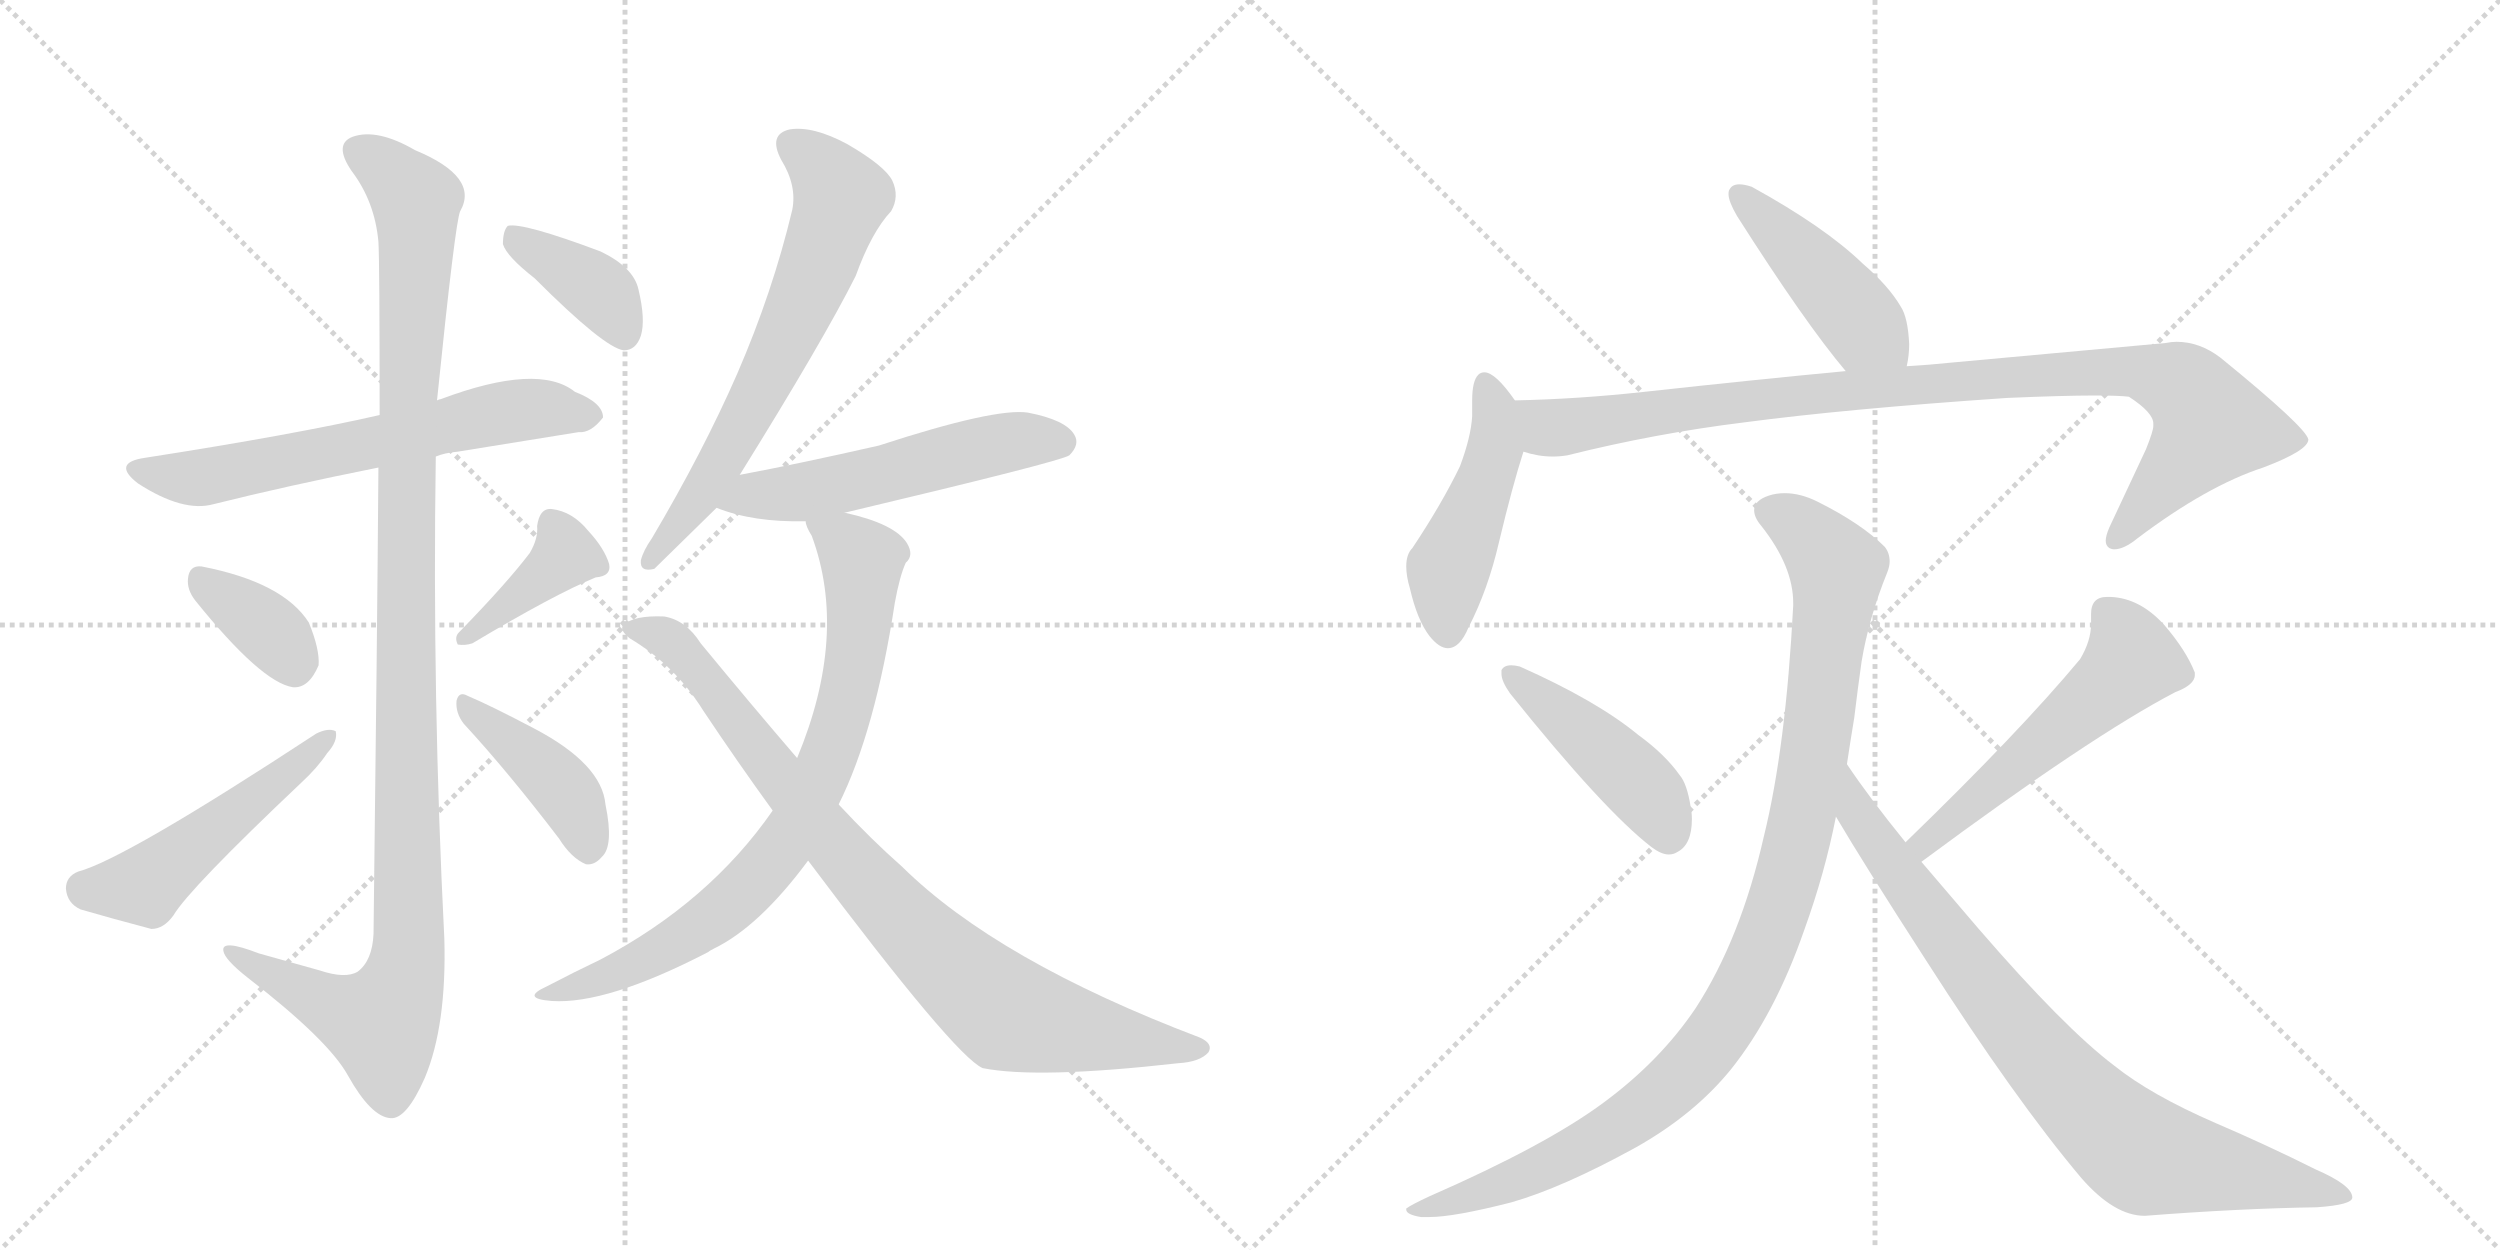<svg version="1.1" viewBox="0 0 2048 1024" xmlns="http://www.w3.org/2000/svg">
  <g stroke="lightgray" stroke-dasharray="1,1" stroke-width="1" transform="scale(4, 4)">
    <line x1="0" y1="0" x2="256" y2="256"></line>
    <line x1="256" y1="0" x2="0" y2="256"></line>
    <line x1="128" y1="0" x2="128" y2="256"></line>
    <line x1="0" y1="128" x2="256" y2="128"></line>
    <line x1="256" y1="0" x2="512" y2="256"></line>
    <line x1="512" y1="0" x2="256" y2="256"></line>
    <line x1="384" y1="0" x2="384" y2="256"></line>
    <line x1="256" y1="128" x2="512" y2="128"></line>
  </g>
<g transform="scale(1, -1) translate(0, -850)">
   <style type="text/css">
    @keyframes keyframes0 {
      from {
       stroke: black;
       stroke-dashoffset: 631;
       stroke-width: 128;
       }
       67% {
       animation-timing-function: step-end;
       stroke: black;
       stroke-dashoffset: 0;
       stroke-width: 128;
       }
       to {
       stroke: black;
       stroke-width: 1024;
       }
       }
       #make-me-a-hanzi-animation-0 {
         animation: keyframes0 0.764s both;
         animation-delay: 0s;
         animation-timing-function: linear;
       }
    @keyframes keyframes1 {
      from {
       stroke: black;
       stroke-dashoffset: 1132;
       stroke-width: 128;
       }
       79% {
       animation-timing-function: step-end;
       stroke: black;
       stroke-dashoffset: 0;
       stroke-width: 128;
       }
       to {
       stroke: black;
       stroke-width: 1024;
       }
       }
       #make-me-a-hanzi-animation-1 {
         animation: keyframes1 1.171s both;
         animation-delay: 0.764s;
         animation-timing-function: linear;
       }
    @keyframes keyframes2 {
      from {
       stroke: black;
       stroke-dashoffset: 358;
       stroke-width: 128;
       }
       54% {
       animation-timing-function: step-end;
       stroke: black;
       stroke-dashoffset: 0;
       stroke-width: 128;
       }
       to {
       stroke: black;
       stroke-width: 1024;
       }
       }
       #make-me-a-hanzi-animation-2 {
         animation: keyframes2 0.541s both;
         animation-delay: 1.935s;
         animation-timing-function: linear;
       }
    @keyframes keyframes3 {
      from {
       stroke: black;
       stroke-dashoffset: 503;
       stroke-width: 128;
       }
       62% {
       animation-timing-function: step-end;
       stroke: black;
       stroke-dashoffset: 0;
       stroke-width: 128;
       }
       to {
       stroke: black;
       stroke-width: 1024;
       }
       }
       #make-me-a-hanzi-animation-3 {
         animation: keyframes3 0.659s both;
         animation-delay: 2.476s;
         animation-timing-function: linear;
       }
    @keyframes keyframes4 {
      from {
       stroke: black;
       stroke-dashoffset: 390;
       stroke-width: 128;
       }
       56% {
       animation-timing-function: step-end;
       stroke: black;
       stroke-dashoffset: 0;
       stroke-width: 128;
       }
       to {
       stroke: black;
       stroke-width: 1024;
       }
       }
       #make-me-a-hanzi-animation-4 {
         animation: keyframes4 0.567s both;
         animation-delay: 3.135s;
         animation-timing-function: linear;
       }
    @keyframes keyframes5 {
      from {
       stroke: black;
       stroke-dashoffset: 414;
       stroke-width: 128;
       }
       57% {
       animation-timing-function: step-end;
       stroke: black;
       stroke-dashoffset: 0;
       stroke-width: 128;
       }
       to {
       stroke: black;
       stroke-width: 1024;
       }
       }
       #make-me-a-hanzi-animation-5 {
         animation: keyframes5 0.587s both;
         animation-delay: 3.703s;
         animation-timing-function: linear;
       }
    @keyframes keyframes6 {
      from {
       stroke: black;
       stroke-dashoffset: 382;
       stroke-width: 128;
       }
       55% {
       animation-timing-function: step-end;
       stroke: black;
       stroke-dashoffset: 0;
       stroke-width: 128;
       }
       to {
       stroke: black;
       stroke-width: 1024;
       }
       }
       #make-me-a-hanzi-animation-6 {
         animation: keyframes6 0.561s both;
         animation-delay: 4.29s;
         animation-timing-function: linear;
       }
    @keyframes keyframes7 {
      from {
       stroke: black;
       stroke-dashoffset: 649;
       stroke-width: 128;
       }
       68% {
       animation-timing-function: step-end;
       stroke: black;
       stroke-dashoffset: 0;
       stroke-width: 128;
       }
       to {
       stroke: black;
       stroke-width: 1024;
       }
       }
       #make-me-a-hanzi-animation-7 {
         animation: keyframes7 0.778s both;
         animation-delay: 4.851s;
         animation-timing-function: linear;
       }
    @keyframes keyframes8 {
      from {
       stroke: black;
       stroke-dashoffset: 539;
       stroke-width: 128;
       }
       64% {
       animation-timing-function: step-end;
       stroke: black;
       stroke-dashoffset: 0;
       stroke-width: 128;
       }
       to {
       stroke: black;
       stroke-width: 1024;
       }
       }
       #make-me-a-hanzi-animation-8 {
         animation: keyframes8 0.689s both;
         animation-delay: 5.629s;
         animation-timing-function: linear;
       }
    @keyframes keyframes9 {
      from {
       stroke: black;
       stroke-dashoffset: 775;
       stroke-width: 128;
       }
       72% {
       animation-timing-function: step-end;
       stroke: black;
       stroke-dashoffset: 0;
       stroke-width: 128;
       }
       to {
       stroke: black;
       stroke-width: 1024;
       }
       }
       #make-me-a-hanzi-animation-9 {
         animation: keyframes9 0.881s both;
         animation-delay: 6.317s;
         animation-timing-function: linear;
       }
    @keyframes keyframes10 {
      from {
       stroke: black;
       stroke-dashoffset: 860;
       stroke-width: 128;
       }
       74% {
       animation-timing-function: step-end;
       stroke: black;
       stroke-dashoffset: 0;
       stroke-width: 128;
       }
       to {
       stroke: black;
       stroke-width: 1024;
       }
       }
       #make-me-a-hanzi-animation-10 {
         animation: keyframes10 0.95s both;
         animation-delay: 7.198s;
         animation-timing-function: linear;
       }
    @keyframes keyframes11 {
      from {
       stroke: black;
       stroke-dashoffset: 444;
       stroke-width: 128;
       }
       59% {
       animation-timing-function: step-end;
       stroke: black;
       stroke-dashoffset: 0;
       stroke-width: 128;
       }
       to {
       stroke: black;
       stroke-width: 1024;
       }
       }
       #make-me-a-hanzi-animation-11 {
         animation: keyframes11 0.611s both;
         animation-delay: 8.148s;
         animation-timing-function: linear;
       }
    @keyframes keyframes12 {
      from {
       stroke: black;
       stroke-dashoffset: 469;
       stroke-width: 128;
       }
       60% {
       animation-timing-function: step-end;
       stroke: black;
       stroke-dashoffset: 0;
       stroke-width: 128;
       }
       to {
       stroke: black;
       stroke-width: 1024;
       }
       }
       #make-me-a-hanzi-animation-12 {
         animation: keyframes12 0.632s both;
         animation-delay: 8.759s;
         animation-timing-function: linear;
       }
    @keyframes keyframes13 {
      from {
       stroke: black;
       stroke-dashoffset: 971;
       stroke-width: 128;
       }
       76% {
       animation-timing-function: step-end;
       stroke: black;
       stroke-dashoffset: 0;
       stroke-width: 128;
       }
       to {
       stroke: black;
       stroke-width: 1024;
       }
       }
       #make-me-a-hanzi-animation-13 {
         animation: keyframes13 1.04s both;
         animation-delay: 9.391s;
         animation-timing-function: linear;
       }
    @keyframes keyframes14 {
      from {
       stroke: black;
       stroke-dashoffset: 444;
       stroke-width: 128;
       }
       59% {
       animation-timing-function: step-end;
       stroke: black;
       stroke-dashoffset: 0;
       stroke-width: 128;
       }
       to {
       stroke: black;
       stroke-width: 1024;
       }
       }
       #make-me-a-hanzi-animation-14 {
         animation: keyframes14 0.611s both;
         animation-delay: 10.431s;
         animation-timing-function: linear;
       }
    @keyframes keyframes15 {
      from {
       stroke: black;
       stroke-dashoffset: 534;
       stroke-width: 128;
       }
       63% {
       animation-timing-function: step-end;
       stroke: black;
       stroke-dashoffset: 0;
       stroke-width: 128;
       }
       to {
       stroke: black;
       stroke-width: 1024;
       }
       }
       #make-me-a-hanzi-animation-15 {
         animation: keyframes15 0.685s both;
         animation-delay: 11.042s;
         animation-timing-function: linear;
       }
    @keyframes keyframes16 {
      from {
       stroke: black;
       stroke-dashoffset: 1020;
       stroke-width: 128;
       }
       77% {
       animation-timing-function: step-end;
       stroke: black;
       stroke-dashoffset: 0;
       stroke-width: 128;
       }
       to {
       stroke: black;
       stroke-width: 1024;
       }
       }
       #make-me-a-hanzi-animation-16 {
         animation: keyframes16 1.08s both;
         animation-delay: 11.727s;
         animation-timing-function: linear;
       }
    @keyframes keyframes17 {
      from {
       stroke: black;
       stroke-dashoffset: 826;
       stroke-width: 128;
       }
       73% {
       animation-timing-function: step-end;
       stroke: black;
       stroke-dashoffset: 0;
       stroke-width: 128;
       }
       to {
       stroke: black;
       stroke-width: 1024;
       }
       }
       #make-me-a-hanzi-animation-17 {
         animation: keyframes17 0.922s both;
         animation-delay: 12.807s;
         animation-timing-function: linear;
       }
</style>
<path d="M 357 476 Q 364 479 375 480 Q 430 489 474 496 Q 484 495 494 508 Q 494 520 471 529 Q 441 553 361 523 Q 360 523 358 522 L 311 510 Q 241 494 119 475 Q 91 471 113 454 Q 150 430 175 437 Q 235 452 310 467 L 357 476 Z" fill="lightgray"></path> 
<path d="M 310 467 Q 309 328 306 85 Q 305 63 293 54 Q 283 48 262 55 Q 237 62 212 69 Q 181 81 183 71 Q 184 64 203 49 Q 269 -2 285 -31 Q 304 -65 320 -66 Q 333 -67 348 -33 Q 366 10 364 81 Q 354 279 357 476 L 358 522 Q 373 669 377 677 Q 393 705 340 727 Q 309 745 289 738 Q 273 732 288 710 Q 307 685 310 652 Q 311 636 311 510 L 310 467 Z" fill="lightgray"></path> 
<path d="M 160 358 Q 214 291 240 287 Q 253 286 261 305 Q 262 318 253 340 Q 232 373 165 386 Q 155 387 154 376 Q 153 367 160 358 Z" fill="lightgray"></path> 
<path d="M 64 136 Q 54 132 54 122 Q 55 110 66 105 Q 90 98 124 89 Q 134 89 142 100 Q 155 122 247 209 Q 260 221 268 233 Q 277 243 275 251 Q 269 254 259 249 Q 102 146 64 136 Z" fill="lightgray"></path> 
<path d="M 434 397 Q 415 372 376 332 Q 372 328 375 322 Q 381 321 387 323 Q 454 363 488 377 Q 501 378 499 388 Q 495 401 482 415 Q 469 431 452 433 Q 442 434 440 419 Q 441 409 434 397 Z" fill="lightgray"></path> 
<path d="M 380 257 Q 416 218 458 163 Q 468 147 480 142 Q 487 141 493 148 Q 503 157 496 191 Q 493 224 438 253 Q 402 272 383 280 Q 376 284 374 276 Q 373 266 380 257 Z" fill="lightgray"></path> 
<path d="M 438 622 Q 495 565 511 563 Q 521 563 525 575 Q 529 588 523 613 Q 519 631 492 644 Q 428 668 416 665 Q 412 661 412 650 Q 415 640 438 622 Z" fill="lightgray"></path> 
<path d="M 606 461 Q 675 572 701 624 Q 714 660 730 677 Q 737 689 731 702 Q 725 714 694 732 Q 666 747 647 744 Q 629 740 640 719 Q 653 698 649 678 Q 633 611 604 544 Q 576 480 534 409 Q 527 399 525 391 Q 524 381 536 384 L 587 434 L 606 461 Z" fill="lightgray"></path> 
<path d="M 692 430 Q 869 472 876 477 Q 885 486 880 494 Q 873 506 842 512 Q 815 516 720 485 Q 654 470 606 461 C 577 455 559 444 587 434 Q 617 422 660 423 L 692 430 Z" fill="lightgray"></path> 
<path d="M 687 191 Q 717 251 733 356 Q 737 378 742 389 Q 749 395 743 405 Q 733 421 692 430 C 663 438 653 440 660 423 Q 660 419 665 411 Q 695 330 653 229 L 633 186 Q 581 111 492 64 Q 471 54 448 42 Q 426 32 452 30 Q 497 27 580 70 Q 581 71 585 73 Q 622 91 662 145 L 687 191 Z" fill="lightgray"></path> 
<path d="M 662 145 Q 782 -15 805 -25 Q 850 -34 965 -21 Q 983 -20 990 -12 Q 994 -5 983 0 Q 817 63 739 140 Q 714 162 687 191 L 653 229 Q 616 272 574 323 Q 562 342 544 345 Q 519 346 511 338 Q 507 334 516 327 Q 553 305 576 268 Q 604 226 633 186 L 662 145 Z" fill="lightgray"></path> 
<path d="M 1562 550 Q 1564 559 1564 568 Q 1563 590 1557 599 Q 1547 616 1526 634 Q 1495 664 1435 697 Q 1429 699 1425 699 Q 1419 699 1417 695 Q 1416 694 1416 691 Q 1416 685 1423 673 Q 1479 585 1512 546 C 1531 523 1557 520 1562 550 Z" fill="lightgray"></path> 
<path d="M 1241 522 Q 1225 545 1216 545 Q 1213 545 1211 543 Q 1206 538 1206 522 L 1206 509 Q 1205 492 1196 468 Q 1181 437 1157 401 Q 1152 396 1152 386 Q 1152 378 1155 368 Q 1161 342 1171 329 Q 1179 319 1186 319 Q 1196 319 1203 336 Q 1219 367 1228 406 Q 1239 452 1248 480 C 1255 503 1255 503 1241 522 Z" fill="lightgray"></path> 
<path d="M 1248 480 Q 1260 476 1272 476 Q 1278 476 1284 477 Q 1356 495 1429 504 Q 1512 515 1644 524 Q 1690 526 1716 526 Q 1736 526 1744 525 Q 1764 512 1764 503 L 1764 501 Q 1764 497 1758 482 L 1728 418 Q 1725 411 1725 407 Q 1725 403 1728 401 Q 1730 400 1732 400 Q 1740 400 1751 409 Q 1808 452 1854 467 Q 1891 481 1891 490 Q 1889 500 1819 557 Q 1802 570 1783 570 Q 1779 570 1774 569 L 1599 553 Q 1580 551 1562 550 L 1512 546 Q 1438 539 1347 529 Q 1292 523 1241 522 C 1211 521 1218 485 1248 480 Z" fill="lightgray"></path> 
<path d="M 1230 301 L 1230 298 Q 1230 292 1237 282 Q 1314 186 1353 156 Q 1361 150 1367 150 Q 1371 150 1374 152 Q 1386 158 1386 179 Q 1386 184 1385 189 Q 1382 208 1376 215 Q 1364 232 1342 248 Q 1308 276 1245 304 Q 1241 305 1238 305 Q 1232 305 1230 301 Z" fill="lightgray"></path> 
<path d="M 1782 283 Q 1798 289 1798 297 L 1798 299 Q 1791 317 1773 338 Q 1753 360 1729 361 L 1726 361 Q 1713 361 1713 347 L 1713 339 Q 1713 325 1704 310 Q 1654 250 1561 160 C 1539 139 1550 126 1574 144 Q 1713 247 1782 283 Z" fill="lightgray"></path> 
<path d="M 1513 224 Q 1516 244 1519 262 Q 1522 287 1525 308 Q 1531 344 1546 381 Q 1548 386 1548 390 Q 1548 397 1544 402 Q 1525 421 1489 439 Q 1475 446 1462 446 Q 1455 446 1449 444 Q 1437 440 1437 432 Q 1437 426 1443 419 Q 1469 386 1469 356 L 1469 354 Q 1463 238 1445 165 Q 1426 81 1389 24 Q 1360 -19 1314 -53 Q 1267 -88 1171 -130 Q 1156 -137 1152 -140 L 1152 -141 Q 1152 -145 1164 -147 L 1171 -147 Q 1191 -147 1238 -135 Q 1280 -123 1340 -90 Q 1388 -63 1418 -26 Q 1454 19 1478 88 Q 1495 135 1504 181 L 1513 224 Z" fill="lightgray"></path> 
<path d="M 1561 160 Q 1531 197 1513 224 C 1496 249 1489 207 1504 181 Q 1527 142 1578 63 Q 1651 -51 1705 -115 Q 1732 -146 1757 -146 Q 1834 -140 1898 -139 Q 1927 -137 1927 -131 Q 1927 -121 1897 -108 Q 1857 -88 1815 -70 Q 1762 -47 1732 -23 Q 1691 8 1621 89 L 1574 144 L 1561 160 Z" fill="lightgray"></path> 
      <clipPath id="make-me-a-hanzi-clip-0">
      <path d="M 357 476 Q 364 479 375 480 Q 430 489 474 496 Q 484 495 494 508 Q 494 520 471 529 Q 441 553 361 523 Q 360 523 358 522 L 311 510 Q 241 494 119 475 Q 91 471 113 454 Q 150 430 175 437 Q 235 452 310 467 L 357 476 Z" fill="lightgray"></path>
      </clipPath>
      <path clip-path="url(#make-me-a-hanzi-clip-0)" d="M 114 465 L 161 458 L 416 513 L 483 510 " fill="none" id="make-me-a-hanzi-animation-0" stroke-dasharray="503 1006" stroke-linecap="round"></path>

      <clipPath id="make-me-a-hanzi-clip-1">
      <path d="M 310 467 Q 309 328 306 85 Q 305 63 293 54 Q 283 48 262 55 Q 237 62 212 69 Q 181 81 183 71 Q 184 64 203 49 Q 269 -2 285 -31 Q 304 -65 320 -66 Q 333 -67 348 -33 Q 366 10 364 81 Q 354 279 357 476 L 358 522 Q 373 669 377 677 Q 393 705 340 727 Q 309 745 289 738 Q 273 732 288 710 Q 307 685 310 652 Q 311 636 311 510 L 310 467 Z" fill="lightgray"></path>
      </clipPath>
      <path clip-path="url(#make-me-a-hanzi-clip-1)" d="M 296 724 L 321 708 L 341 685 L 333 523 L 335 72 L 329 42 L 313 11 L 283 20 L 189 69 " fill="none" id="make-me-a-hanzi-animation-1" stroke-dasharray="1004 2008" stroke-linecap="round"></path>

      <clipPath id="make-me-a-hanzi-clip-2">
      <path d="M 160 358 Q 214 291 240 287 Q 253 286 261 305 Q 262 318 253 340 Q 232 373 165 386 Q 155 387 154 376 Q 153 367 160 358 Z" fill="lightgray"></path>
      </clipPath>
      <path clip-path="url(#make-me-a-hanzi-clip-2)" d="M 167 373 L 222 332 L 241 304 " fill="none" id="make-me-a-hanzi-animation-2" stroke-dasharray="230 460" stroke-linecap="round"></path>

      <clipPath id="make-me-a-hanzi-clip-3">
      <path d="M 64 136 Q 54 132 54 122 Q 55 110 66 105 Q 90 98 124 89 Q 134 89 142 100 Q 155 122 247 209 Q 260 221 268 233 Q 277 243 275 251 Q 269 254 259 249 Q 102 146 64 136 Z" fill="lightgray"></path>
      </clipPath>
      <path clip-path="url(#make-me-a-hanzi-clip-3)" d="M 68 122 L 119 124 L 271 247 " fill="none" id="make-me-a-hanzi-animation-3" stroke-dasharray="375 750" stroke-linecap="round"></path>

      <clipPath id="make-me-a-hanzi-clip-4">
      <path d="M 434 397 Q 415 372 376 332 Q 372 328 375 322 Q 381 321 387 323 Q 454 363 488 377 Q 501 378 499 388 Q 495 401 482 415 Q 469 431 452 433 Q 442 434 440 419 Q 441 409 434 397 Z" fill="lightgray"></path>
      </clipPath>
      <path clip-path="url(#make-me-a-hanzi-clip-4)" d="M 452 421 L 462 404 L 460 393 L 381 326 " fill="none" id="make-me-a-hanzi-animation-4" stroke-dasharray="262 524" stroke-linecap="round"></path>

      <clipPath id="make-me-a-hanzi-clip-5">
      <path d="M 380 257 Q 416 218 458 163 Q 468 147 480 142 Q 487 141 493 148 Q 503 157 496 191 Q 493 224 438 253 Q 402 272 383 280 Q 376 284 374 276 Q 373 266 380 257 Z" fill="lightgray"></path>
      </clipPath>
      <path clip-path="url(#make-me-a-hanzi-clip-5)" d="M 381 272 L 457 209 L 476 178 L 481 156 " fill="none" id="make-me-a-hanzi-animation-5" stroke-dasharray="286 572" stroke-linecap="round"></path>

      <clipPath id="make-me-a-hanzi-clip-6">
      <path d="M 438 622 Q 495 565 511 563 Q 521 563 525 575 Q 529 588 523 613 Q 519 631 492 644 Q 428 668 416 665 Q 412 661 412 650 Q 415 640 438 622 Z" fill="lightgray"></path>
      </clipPath>
      <path clip-path="url(#make-me-a-hanzi-clip-6)" d="M 420 656 L 493 610 L 512 575 " fill="none" id="make-me-a-hanzi-animation-6" stroke-dasharray="254 508" stroke-linecap="round"></path>

      <clipPath id="make-me-a-hanzi-clip-7">
      <path d="M 606 461 Q 675 572 701 624 Q 714 660 730 677 Q 737 689 731 702 Q 725 714 694 732 Q 666 747 647 744 Q 629 740 640 719 Q 653 698 649 678 Q 633 611 604 544 Q 576 480 534 409 Q 527 399 525 391 Q 524 381 536 384 L 587 434 L 606 461 Z" fill="lightgray"></path>
      </clipPath>
      <path clip-path="url(#make-me-a-hanzi-clip-7)" d="M 649 730 L 685 698 L 687 681 L 667 624 L 606 498 L 534 393 " fill="none" id="make-me-a-hanzi-animation-7" stroke-dasharray="521 1042" stroke-linecap="round"></path>

      <clipPath id="make-me-a-hanzi-clip-8">
      <path d="M 692 430 Q 869 472 876 477 Q 885 486 880 494 Q 873 506 842 512 Q 815 516 720 485 Q 654 470 606 461 C 577 455 559 444 587 434 Q 617 422 660 423 L 692 430 Z" fill="lightgray"></path>
      </clipPath>
      <path clip-path="url(#make-me-a-hanzi-clip-8)" d="M 594 435 L 617 445 L 701 455 L 822 487 L 870 487 " fill="none" id="make-me-a-hanzi-animation-8" stroke-dasharray="411 822" stroke-linecap="round"></path>

      <clipPath id="make-me-a-hanzi-clip-9">
      <path d="M 687 191 Q 717 251 733 356 Q 737 378 742 389 Q 749 395 743 405 Q 733 421 692 430 C 663 438 653 440 660 423 Q 660 419 665 411 Q 695 330 653 229 L 633 186 Q 581 111 492 64 Q 471 54 448 42 Q 426 32 452 30 Q 497 27 580 70 Q 581 71 585 73 Q 622 91 662 145 L 687 191 Z" fill="lightgray"></path>
      </clipPath>
      <path clip-path="url(#make-me-a-hanzi-clip-9)" d="M 667 419 L 695 404 L 706 391 L 706 369 L 692 268 L 652 173 L 617 128 L 562 83 L 502 52 L 457 38 " fill="none" id="make-me-a-hanzi-animation-9" stroke-dasharray="647 1294" stroke-linecap="round"></path>

      <clipPath id="make-me-a-hanzi-clip-10">
      <path d="M 662 145 Q 782 -15 805 -25 Q 850 -34 965 -21 Q 983 -20 990 -12 Q 994 -5 983 0 Q 817 63 739 140 Q 714 162 687 191 L 653 229 Q 616 272 574 323 Q 562 342 544 345 Q 519 346 511 338 Q 507 334 516 327 Q 553 305 576 268 Q 604 226 633 186 L 662 145 Z" fill="lightgray"></path>
      </clipPath>
      <path clip-path="url(#make-me-a-hanzi-clip-10)" d="M 518 335 L 537 332 L 557 318 L 690 148 L 813 28 L 867 9 L 981 -9 " fill="none" id="make-me-a-hanzi-animation-10" stroke-dasharray="732 1464" stroke-linecap="round"></path>

      <clipPath id="make-me-a-hanzi-clip-11">
      <path d="M 1562 550 Q 1564 559 1564 568 Q 1563 590 1557 599 Q 1547 616 1526 634 Q 1495 664 1435 697 Q 1429 699 1425 699 Q 1419 699 1417 695 Q 1416 694 1416 691 Q 1416 685 1423 673 Q 1479 585 1512 546 C 1531 523 1557 520 1562 550 Z" fill="lightgray"></path>
      </clipPath>
      <path clip-path="url(#make-me-a-hanzi-clip-11)" d="M 1424 691 L 1555 556 " fill="none" id="make-me-a-hanzi-animation-11" stroke-dasharray="316 632" stroke-linecap="round"></path>

      <clipPath id="make-me-a-hanzi-clip-12">
      <path d="M 1241 522 Q 1225 545 1216 545 Q 1213 545 1211 543 Q 1206 538 1206 522 L 1206 509 Q 1205 492 1196 468 Q 1181 437 1157 401 Q 1152 396 1152 386 Q 1152 378 1155 368 Q 1161 342 1171 329 Q 1179 319 1186 319 Q 1196 319 1203 336 Q 1219 367 1228 406 Q 1239 452 1248 480 C 1255 503 1255 503 1241 522 Z" fill="lightgray"></path>
      </clipPath>
      <path clip-path="url(#make-me-a-hanzi-clip-12)" d="M 1217 536 L 1225 512 L 1224 481 L 1186 380 L 1186 331 " fill="none" id="make-me-a-hanzi-animation-12" stroke-dasharray="341 682" stroke-linecap="round"></path>

      <clipPath id="make-me-a-hanzi-clip-13">
      <path d="M 1248 480 Q 1260 476 1272 476 Q 1278 476 1284 477 Q 1356 495 1429 504 Q 1512 515 1644 524 Q 1690 526 1716 526 Q 1736 526 1744 525 Q 1764 512 1764 503 L 1764 501 Q 1764 497 1758 482 L 1728 418 Q 1725 411 1725 407 Q 1725 403 1728 401 Q 1730 400 1732 400 Q 1740 400 1751 409 Q 1808 452 1854 467 Q 1891 481 1891 490 Q 1889 500 1819 557 Q 1802 570 1783 570 Q 1779 570 1774 569 L 1599 553 Q 1580 551 1562 550 L 1512 546 Q 1438 539 1347 529 Q 1292 523 1241 522 C 1211 521 1218 485 1248 480 Z" fill="lightgray"></path>
      </clipPath>
      <path clip-path="url(#make-me-a-hanzi-clip-13)" d="M 1248 516 L 1269 499 L 1286 500 L 1493 529 L 1752 546 L 1789 533 L 1812 502 L 1732 407 " fill="none" id="make-me-a-hanzi-animation-13" stroke-dasharray="843 1686" stroke-linecap="round"></path>

      <clipPath id="make-me-a-hanzi-clip-14">
      <path d="M 1230 301 L 1230 298 Q 1230 292 1237 282 Q 1314 186 1353 156 Q 1361 150 1367 150 Q 1371 150 1374 152 Q 1386 158 1386 179 Q 1386 184 1385 189 Q 1382 208 1376 215 Q 1364 232 1342 248 Q 1308 276 1245 304 Q 1241 305 1238 305 Q 1232 305 1230 301 Z" fill="lightgray"></path>
      </clipPath>
      <path clip-path="url(#make-me-a-hanzi-clip-14)" d="M 1236 300 L 1348 202 L 1366 167 " fill="none" id="make-me-a-hanzi-animation-14" stroke-dasharray="316 632" stroke-linecap="round"></path>

      <clipPath id="make-me-a-hanzi-clip-15">
      <path d="M 1782 283 Q 1798 289 1798 297 L 1798 299 Q 1791 317 1773 338 Q 1753 360 1729 361 L 1726 361 Q 1713 361 1713 347 L 1713 339 Q 1713 325 1704 310 Q 1654 250 1561 160 C 1539 139 1550 126 1574 144 Q 1713 247 1782 283 Z" fill="lightgray"></path>
      </clipPath>
      <path clip-path="url(#make-me-a-hanzi-clip-15)" d="M 1725 349 L 1738 334 L 1747 309 L 1608 185 L 1578 160 L 1572 162 " fill="none" id="make-me-a-hanzi-animation-15" stroke-dasharray="406 812" stroke-linecap="round"></path>

      <clipPath id="make-me-a-hanzi-clip-16">
      <path d="M 1513 224 Q 1516 244 1519 262 Q 1522 287 1525 308 Q 1531 344 1546 381 Q 1548 386 1548 390 Q 1548 397 1544 402 Q 1525 421 1489 439 Q 1475 446 1462 446 Q 1455 446 1449 444 Q 1437 440 1437 432 Q 1437 426 1443 419 Q 1469 386 1469 356 L 1469 354 Q 1463 238 1445 165 Q 1426 81 1389 24 Q 1360 -19 1314 -53 Q 1267 -88 1171 -130 Q 1156 -137 1152 -140 L 1152 -141 Q 1152 -145 1164 -147 L 1171 -147 Q 1191 -147 1238 -135 Q 1280 -123 1340 -90 Q 1388 -63 1418 -26 Q 1454 19 1478 88 Q 1495 135 1504 181 L 1513 224 Z" fill="lightgray"></path>
      </clipPath>
      <path clip-path="url(#make-me-a-hanzi-clip-16)" d="M 1451 430 L 1474 419 L 1505 384 L 1489 248 L 1471 155 L 1428 37 L 1394 -14 L 1322 -76 L 1226 -123 L 1157 -140 " fill="none" id="make-me-a-hanzi-animation-16" stroke-dasharray="892 1784" stroke-linecap="round"></path>

      <clipPath id="make-me-a-hanzi-clip-17">
      <path d="M 1561 160 Q 1531 197 1513 224 C 1496 249 1489 207 1504 181 Q 1527 142 1578 63 Q 1651 -51 1705 -115 Q 1732 -146 1757 -146 Q 1834 -140 1898 -139 Q 1927 -137 1927 -131 Q 1927 -121 1897 -108 Q 1857 -88 1815 -70 Q 1762 -47 1732 -23 Q 1691 8 1621 89 L 1574 144 L 1561 160 Z" fill="lightgray"></path>
      </clipPath>
      <path clip-path="url(#make-me-a-hanzi-clip-17)" d="M 1512 217 L 1520 185 L 1626 39 L 1708 -56 L 1745 -89 L 1779 -102 L 1921 -130 " fill="none" id="make-me-a-hanzi-animation-17" stroke-dasharray="698 1396" stroke-linecap="round"></path>

</g>
</svg>
